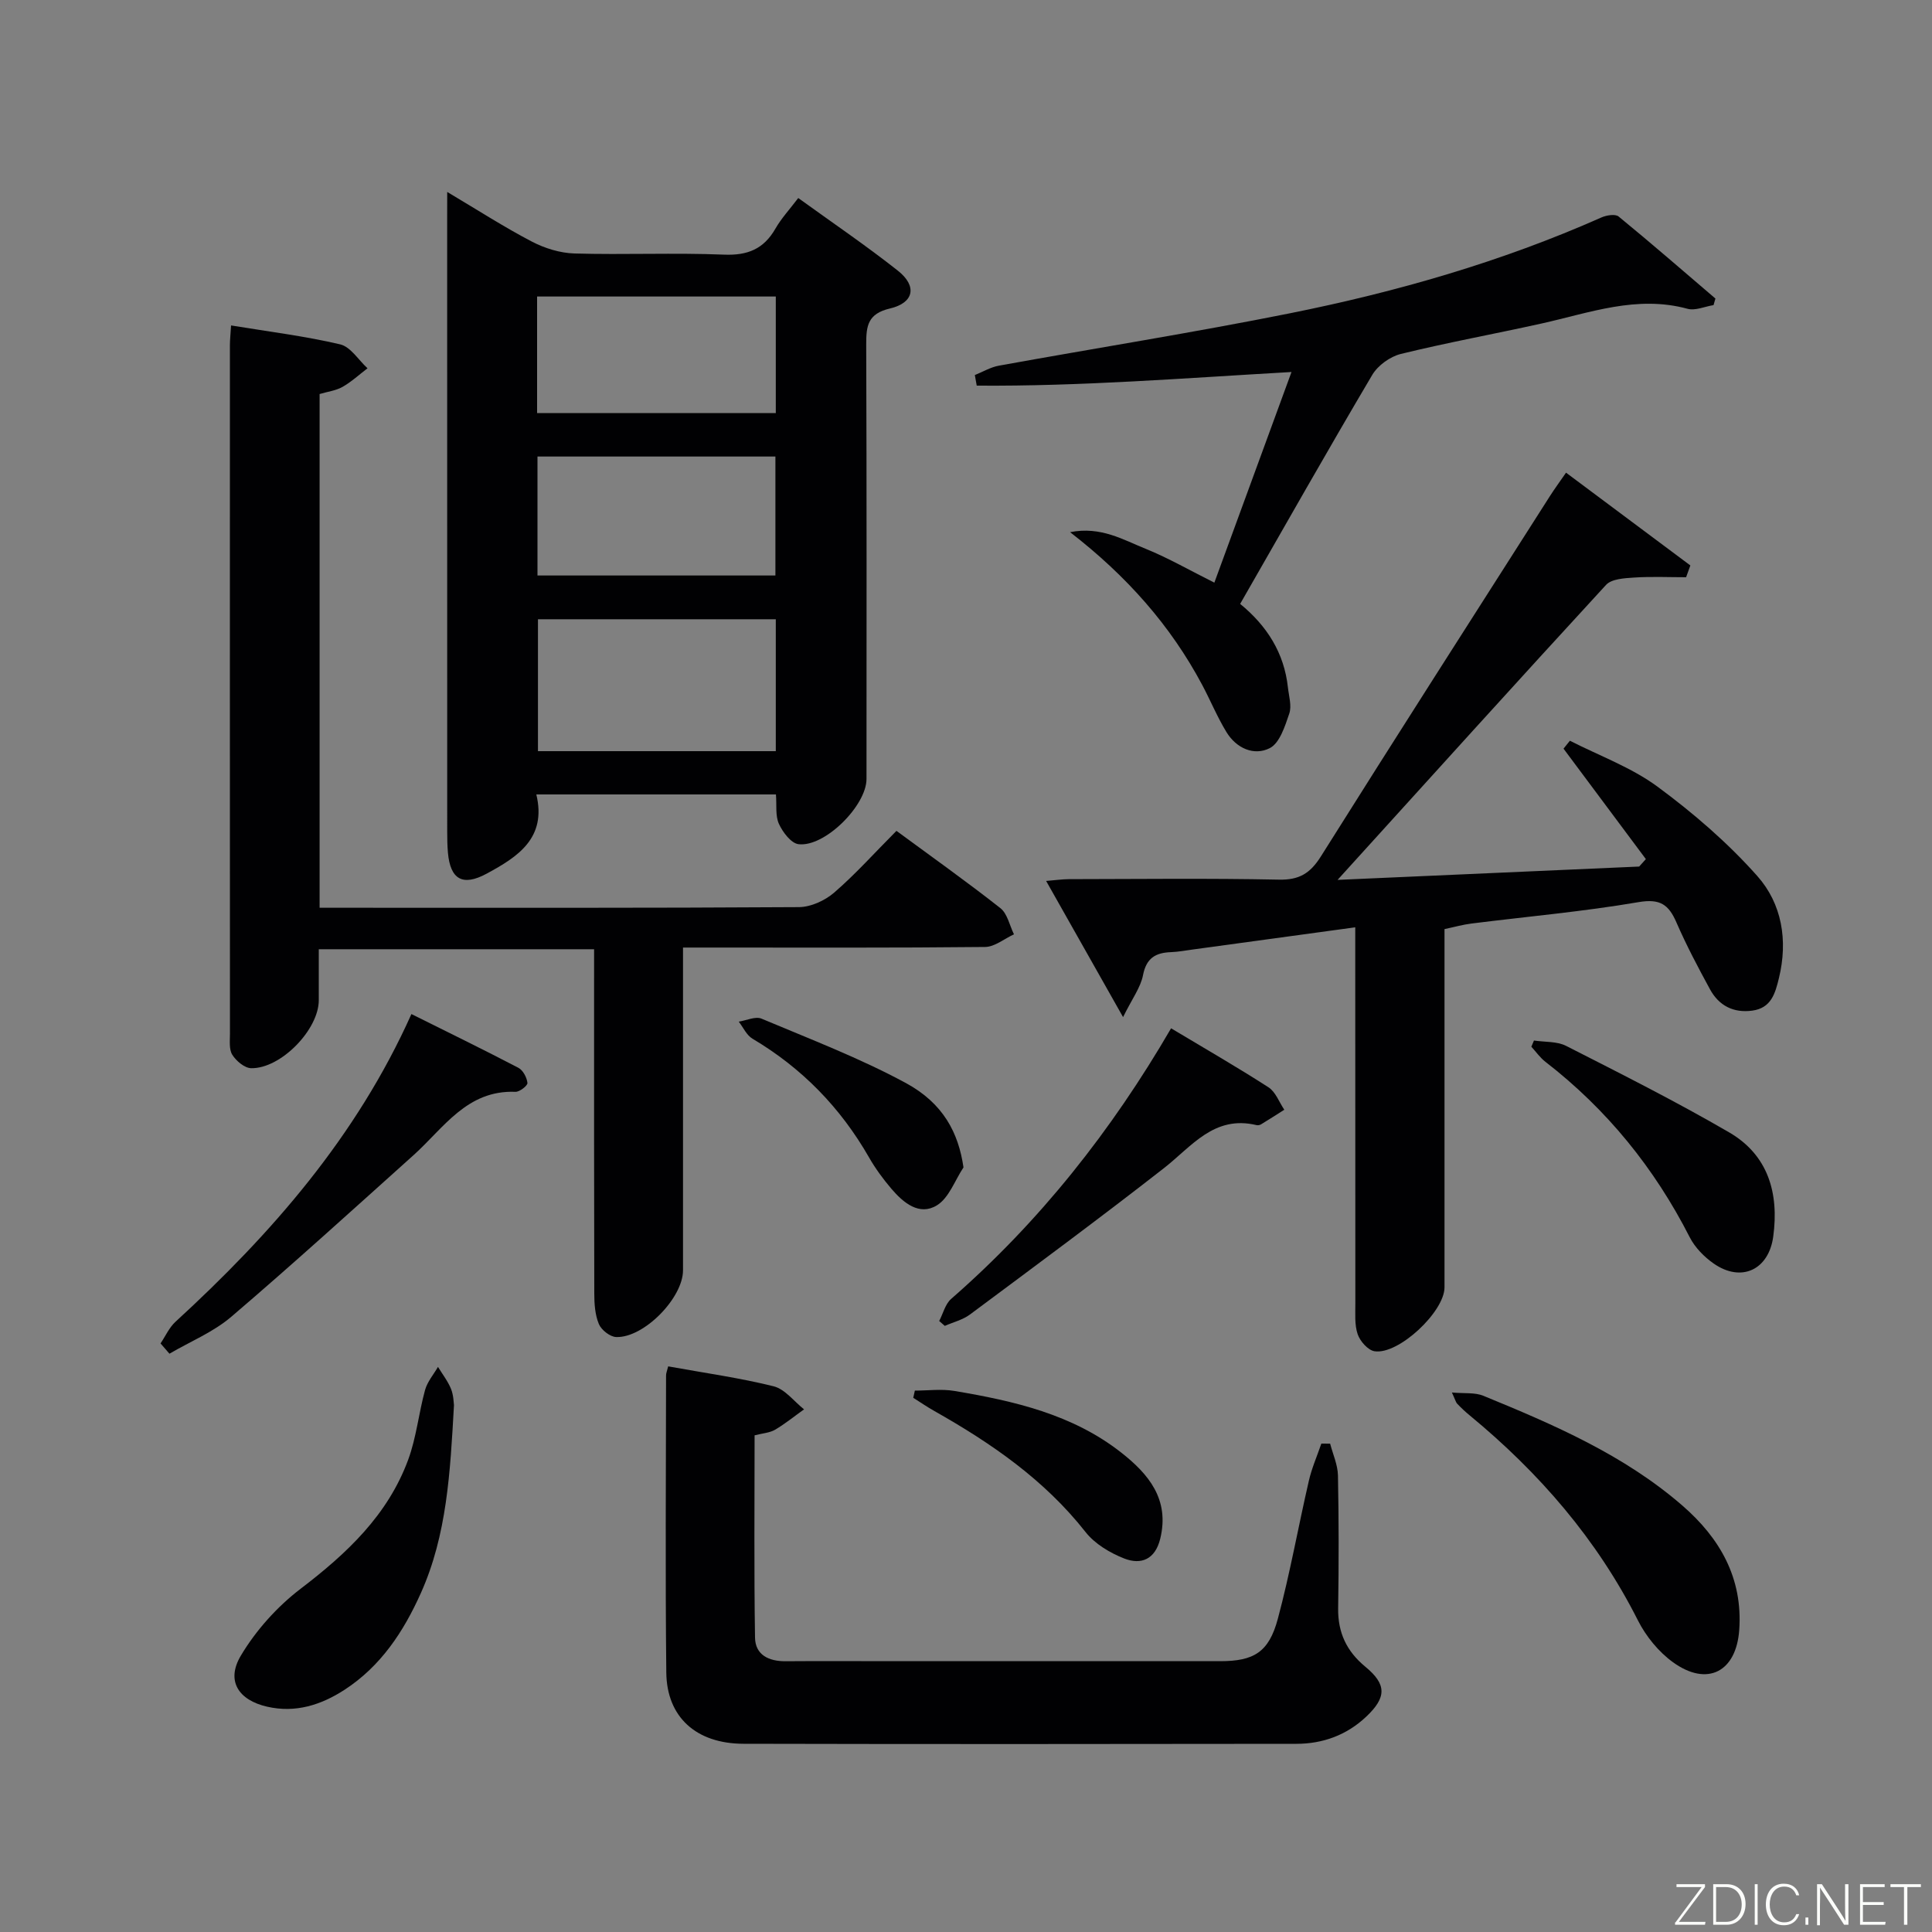 <svg enable-background="new 0 0 400 400" viewBox="0 0 400 400" xmlns="http://www.w3.org/2000/svg"><rect x="0" y="0" width="400" height="400" fill="#808080" stroke="none"/><g fill="#010103"><path d="m92.59 39.74c6.41 3.81 11.82 7.3 17.51 10.27 2.66 1.39 5.85 2.38 8.82 2.47 10.32.3 20.66-.18 30.97.24 4.9.2 8.23-1.16 10.65-5.38 1.22-2.13 2.93-3.97 4.73-6.34 7.03 5.08 14.01 9.82 20.61 15.03 4.05 3.19 3.38 6.67-1.63 7.84-4.6 1.08-4.92 3.61-4.91 7.45.11 29.98.07 59.97.06 89.95 0 5.52-8.64 14.16-14.07 13.51-1.54-.18-3.27-2.48-4.06-4.2-.77-1.68-.44-3.86-.62-6.1-16.43 0-32.67 0-49.61 0 2.19 9.05-3.87 12.94-10.3 16.41-4.95 2.67-7.5 1.19-8-4.33-.13-1.49-.15-2.99-.15-4.49-.01-42.14-.01-84.28-.01-126.43.01-1.63.01-3.24.01-5.9zm18.79 88.47v27.31h49.24c0-9.32 0-18.22 0-27.31-16.52 0-32.74 0-49.24 0zm-.1-9.06h49.26c0-8.51 0-16.57 0-24.63-16.61 0-32.83 0-49.26 0zm-.08-33.63h49.42c0-8.32 0-16.22 0-24.13-16.64 0-32.98 0-49.42 0z"/><path d="m47.84 67.38c7.92 1.3 15.35 2.21 22.6 3.92 2.15.51 3.78 3.24 5.65 4.95-1.71 1.3-3.32 2.8-5.17 3.85-1.37.78-3.08.98-4.75 1.48v106.36h4.76c31.5 0 62.99.07 94.49-.13 2.47-.02 5.38-1.36 7.29-3.01 4.4-3.8 8.3-8.17 12.89-12.78 7.25 5.34 14.52 10.49 21.52 16 1.46 1.15 1.9 3.58 2.81 5.42-1.99.91-3.98 2.6-5.98 2.62-18.83.2-37.66.12-56.49.12-1.8 0-3.59 0-6.05 0v6.34 60.49c0 5.71-8.09 14.01-13.83 13.81-1.27-.04-3.08-1.46-3.59-2.69-.8-1.91-.95-4.2-.95-6.33-.06-21.83-.04-43.66-.04-65.49 0-1.81 0-3.63 0-5.78-19.06 0-37.77 0-57 0v10.56c0 6.07-7.84 14.18-14 14.07-1.36-.03-3.09-1.49-3.9-2.77-.71-1.12-.49-2.9-.49-4.39-.02-47.51-.02-95-.01-142.5 0-1.13.13-2.27.24-4.12z"/><path d="m340.76 177.87c-5.68-7.62-11.37-15.24-17.05-22.87.44-.55.88-1.09 1.32-1.64 6.09 3.11 12.71 5.51 18.14 9.51 7.42 5.47 14.55 11.62 20.66 18.5 5.09 5.73 6.38 13.32 4.48 21.13-.78 3.22-1.62 6.21-5.52 6.74s-6.91-1.03-8.75-4.41c-2.47-4.53-4.89-9.11-6.95-13.84-1.61-3.71-3.38-4.98-7.86-4.21-11.45 1.96-23.06 2.98-34.59 4.43-1.78.22-3.52.72-5.57 1.15v18.17c0 18.67.01 37.33 0 56 0 5.05-9.53 14.01-14.49 13.23-1.36-.21-3-2.08-3.49-3.53-.67-1.97-.47-4.27-.48-6.43-.02-23.83-.02-47.66-.02-71.5 0-1.95 0-3.9 0-6.31-11.68 1.6-22.68 3.1-33.67 4.6-1.48.2-2.96.48-4.45.54-3.19.11-5.13 1.2-5.82 4.76-.5 2.57-2.26 4.89-4.13 8.69-5.69-10.08-10.64-18.82-15.93-28.19 1.96-.16 3.32-.36 4.69-.37 14.5-.02 29-.2 43.5.1 4.22.09 6.48-1.3 8.69-4.8 15.66-24.93 31.55-49.71 47.38-74.54.97-1.52 2.03-2.97 3.38-4.92 8.77 6.54 17.25 12.88 25.74 19.21-.29.81-.59 1.63-.88 2.44-3.61 0-7.22-.17-10.81.07-1.98.13-4.61.27-5.76 1.51-18.26 19.84-36.33 39.85-55.59 61.08 21.7-.96 42.07-1.86 62.44-2.76.47-.52.93-1.03 1.39-1.54z"/><path d="m138.34 282.89c7.54 1.37 14.78 2.37 21.84 4.13 2.35.59 4.21 3.13 6.29 4.77-1.99 1.42-3.9 2.98-6 4.22-1.09.64-2.52.72-4.24 1.16 0 14.02-.13 27.95.09 41.89.06 3.58 2.86 4.91 6.33 4.88 7.33-.06 14.66-.01 21.99-.01h67.96c6.98 0 10.1-1.83 11.96-8.77 2.53-9.43 4.23-19.08 6.43-28.6.6-2.62 1.71-5.12 2.58-7.68.61 0 1.21.01 1.82.01.57 2.19 1.57 4.38 1.62 6.58.18 9.16.18 18.32.04 27.48-.08 5.06 1.75 8.93 5.64 12.14 4.42 3.64 4.4 6.33.18 10.32-4.05 3.83-9 5.63-14.49 5.63-38.15.05-76.29.08-114.44-.01-9.81-.02-15.89-5.52-15.99-14.75-.22-20.49-.07-40.98-.05-61.46-.02-.48.2-.96.44-1.93z"/><path d="m251.42 120.63c5.31-14.5 10.49-28.64 15.97-43.61-22.16 1.26-43.65 2.99-65.17 2.82-.13-.73-.26-1.46-.39-2.19 1.65-.66 3.25-1.63 4.97-1.94 20.06-3.64 40.2-6.83 60.18-10.83 22.16-4.44 43.84-10.66 64.58-19.86 1.04-.46 2.86-.76 3.55-.2 6.78 5.55 13.39 11.3 20.05 16.99-.13.45-.26.91-.39 1.36-1.81.29-3.78 1.2-5.39.76-10.5-2.86-20.24.83-30.18 3.04-9.71 2.16-19.51 3.94-29.17 6.31-2.23.55-4.76 2.38-5.92 4.34-9.22 15.58-18.13 31.34-27.35 47.41 5.58 4.56 9.12 10.19 9.89 17.3.2 1.81.82 3.82.28 5.41-.89 2.61-1.98 6.1-4.03 7.15-3.29 1.67-6.95.02-8.99-3.34-1.89-3.11-3.29-6.51-5-9.73-6.57-12.34-15.65-22.58-27.36-31.64 6.39-1.26 11.01 1.59 15.71 3.47 4.7 1.91 9.16 4.49 14.16 6.98z"/><path d="m93.99 290.92c-.78 13.93-1.45 26.85-6.86 38.92-3.59 8.01-8.31 15.15-15.81 20.02-4.85 3.14-10.14 4.84-16.02 3.49-5.9-1.35-8.56-5.32-5.44-10.56s7.51-10.13 12.36-13.84c9.56-7.29 18.06-15.25 22.29-26.73 1.7-4.61 2.18-9.65 3.49-14.42.47-1.72 1.76-3.21 2.68-4.8.92 1.51 2.04 2.94 2.7 4.56.54 1.34.54 2.9.61 3.36z"/><path d="m300.6 288.3c2.61.24 4.76-.04 6.51.68 14.61 5.99 29.14 12.25 41.23 22.75 7.74 6.72 12.51 14.99 11.75 25.73-.61 8.68-6.61 11.83-13.73 6.68-2.97-2.15-5.58-5.36-7.24-8.64-8.47-16.8-20.46-30.61-34.86-42.48-.9-.74-1.75-1.54-2.55-2.38-.31-.33-.42-.85-1.11-2.34z"/><path d="m33.24 278.14c1.02-1.51 1.79-3.29 3.09-4.48 19.91-18.26 37.47-38.31 48.85-63.71 7.51 3.74 14.89 7.34 22.15 11.13.96.5 1.75 2.01 1.87 3.13.06.55-1.62 1.87-2.48 1.84-10.05-.4-14.84 7.48-21.1 13.11-12.51 11.23-24.95 22.54-37.72 33.45-3.73 3.19-8.51 5.14-12.82 7.66-.61-.71-1.23-1.42-1.84-2.13z"/><path d="m242.46 212.9c6.85 4.11 13.61 7.99 20.16 12.21 1.48.95 2.21 3.07 3.28 4.65-1.59 1.01-3.18 2.03-4.79 3.01-.26.16-.67.25-.97.17-8.78-2.1-13.39 4.4-19.17 8.92-13.22 10.32-26.71 20.29-40.16 30.3-1.49 1.11-3.46 1.58-5.2 2.35-.39-.34-.77-.67-1.16-1.01.81-1.55 1.25-3.51 2.48-4.58 18.35-16.01 33.22-34.84 45.53-56.02z"/><path d="m317.59 215.43c2.24.34 4.75.14 6.66 1.11 11.35 5.78 22.76 11.51 33.76 17.91 8.06 4.69 10.34 12.56 9.12 21.57-.93 6.87-6.59 9.57-12.32 5.59-1.98-1.38-3.89-3.33-4.97-5.45-7.3-14.32-17.15-26.47-29.86-36.31-1.12-.86-1.96-2.08-2.93-3.14.18-.42.36-.85.54-1.28z"/><path d="m189.41 287.91c2.73 0 5.53-.38 8.19.07 12.31 2.07 24.45 4.83 34.55 12.77 5.65 4.44 10.04 9.67 8.07 17.8-1.04 4.31-3.95 5.48-7.44 4.13-2.97-1.16-6.11-3.04-8.04-5.5-8.51-10.81-19.48-18.37-31.25-25.02-1.51-.85-2.94-1.83-4.41-2.76.11-.5.22-1 .33-1.49z"/><path d="m199.48 241.7c-1.79 2.69-3 6.31-5.5 7.85-3.64 2.24-6.95-.53-9.42-3.42-1.71-2.01-3.31-4.18-4.62-6.47-5.91-10.33-13.9-18.53-24.15-24.61-1.22-.72-1.91-2.33-2.84-3.53 1.58-.24 3.45-1.15 4.71-.62 10.05 4.23 20.31 8.15 29.87 13.32 7.84 4.25 10.92 10.4 11.95 17.48z"/></g><path d="m346.9 398 5.4-7.3h-5.2v-.6h5.9v.6l-5.4 7.2h5.5l-.1.6h-6.2v-.5z" fill="#fbfcfa"/><path d="m354.7 390.1h2.8c2.3 0 3.9 1.6 3.9 4.1s-1.6 4.3-3.9 4.3h-2.8zm.6 7.8h2c2.2 0 3.3-1.6 3.3-3.6 0-1.8-1-3.6-3.3-3.6h-2z" fill="#fbfcfa"/><path d="m363.9 390.1v8.4h-.6v-8.4h1.6z" fill="#fbfcfa"/><path d="m372.5 396.3c-.4 1.3-1.4 2.3-3.2 2.3-2.4 0-3.7-1.9-3.7-4.3 0-2.3 1.2-4.3 3.7-4.3 1.8 0 2.9 1 3.2 2.4h-.6c-.4-1.1-1.1-1.8-2.5-1.8-2.1 0-3 1.9-3 3.7s.9 3.7 3 3.7c1.4 0 2.1-.7 2.5-1.7z" fill="#fbfcfa"/><path d="m373.8 398.5v-1.5h.6v1.5z" fill="#fbfcfa"/><path d="m376.2 398.5v-8.4h1c1.3 2 4.4 6.7 4.9 7.6-.1-1.2-.1-2.4-.1-3.8v-3.8h.7v8.4h-.9c-1.2-1.9-4.4-6.8-5-7.7.1 1.1 0 2.3 0 3.9v3.9h-.6z" fill="#fbfcfa"/><path d="m390 394.4h-4.3v3.5h4.7l-.1.6h-5.2v-8.4h5.1v.6h-4.5v3.1h4.3z" fill="#fbfcfa"/><path d="m394.2 390.7h-2.8v-.6h6.3v.6h-2.8v7.8h-.7z" fill="#fbfcfa"/></svg>